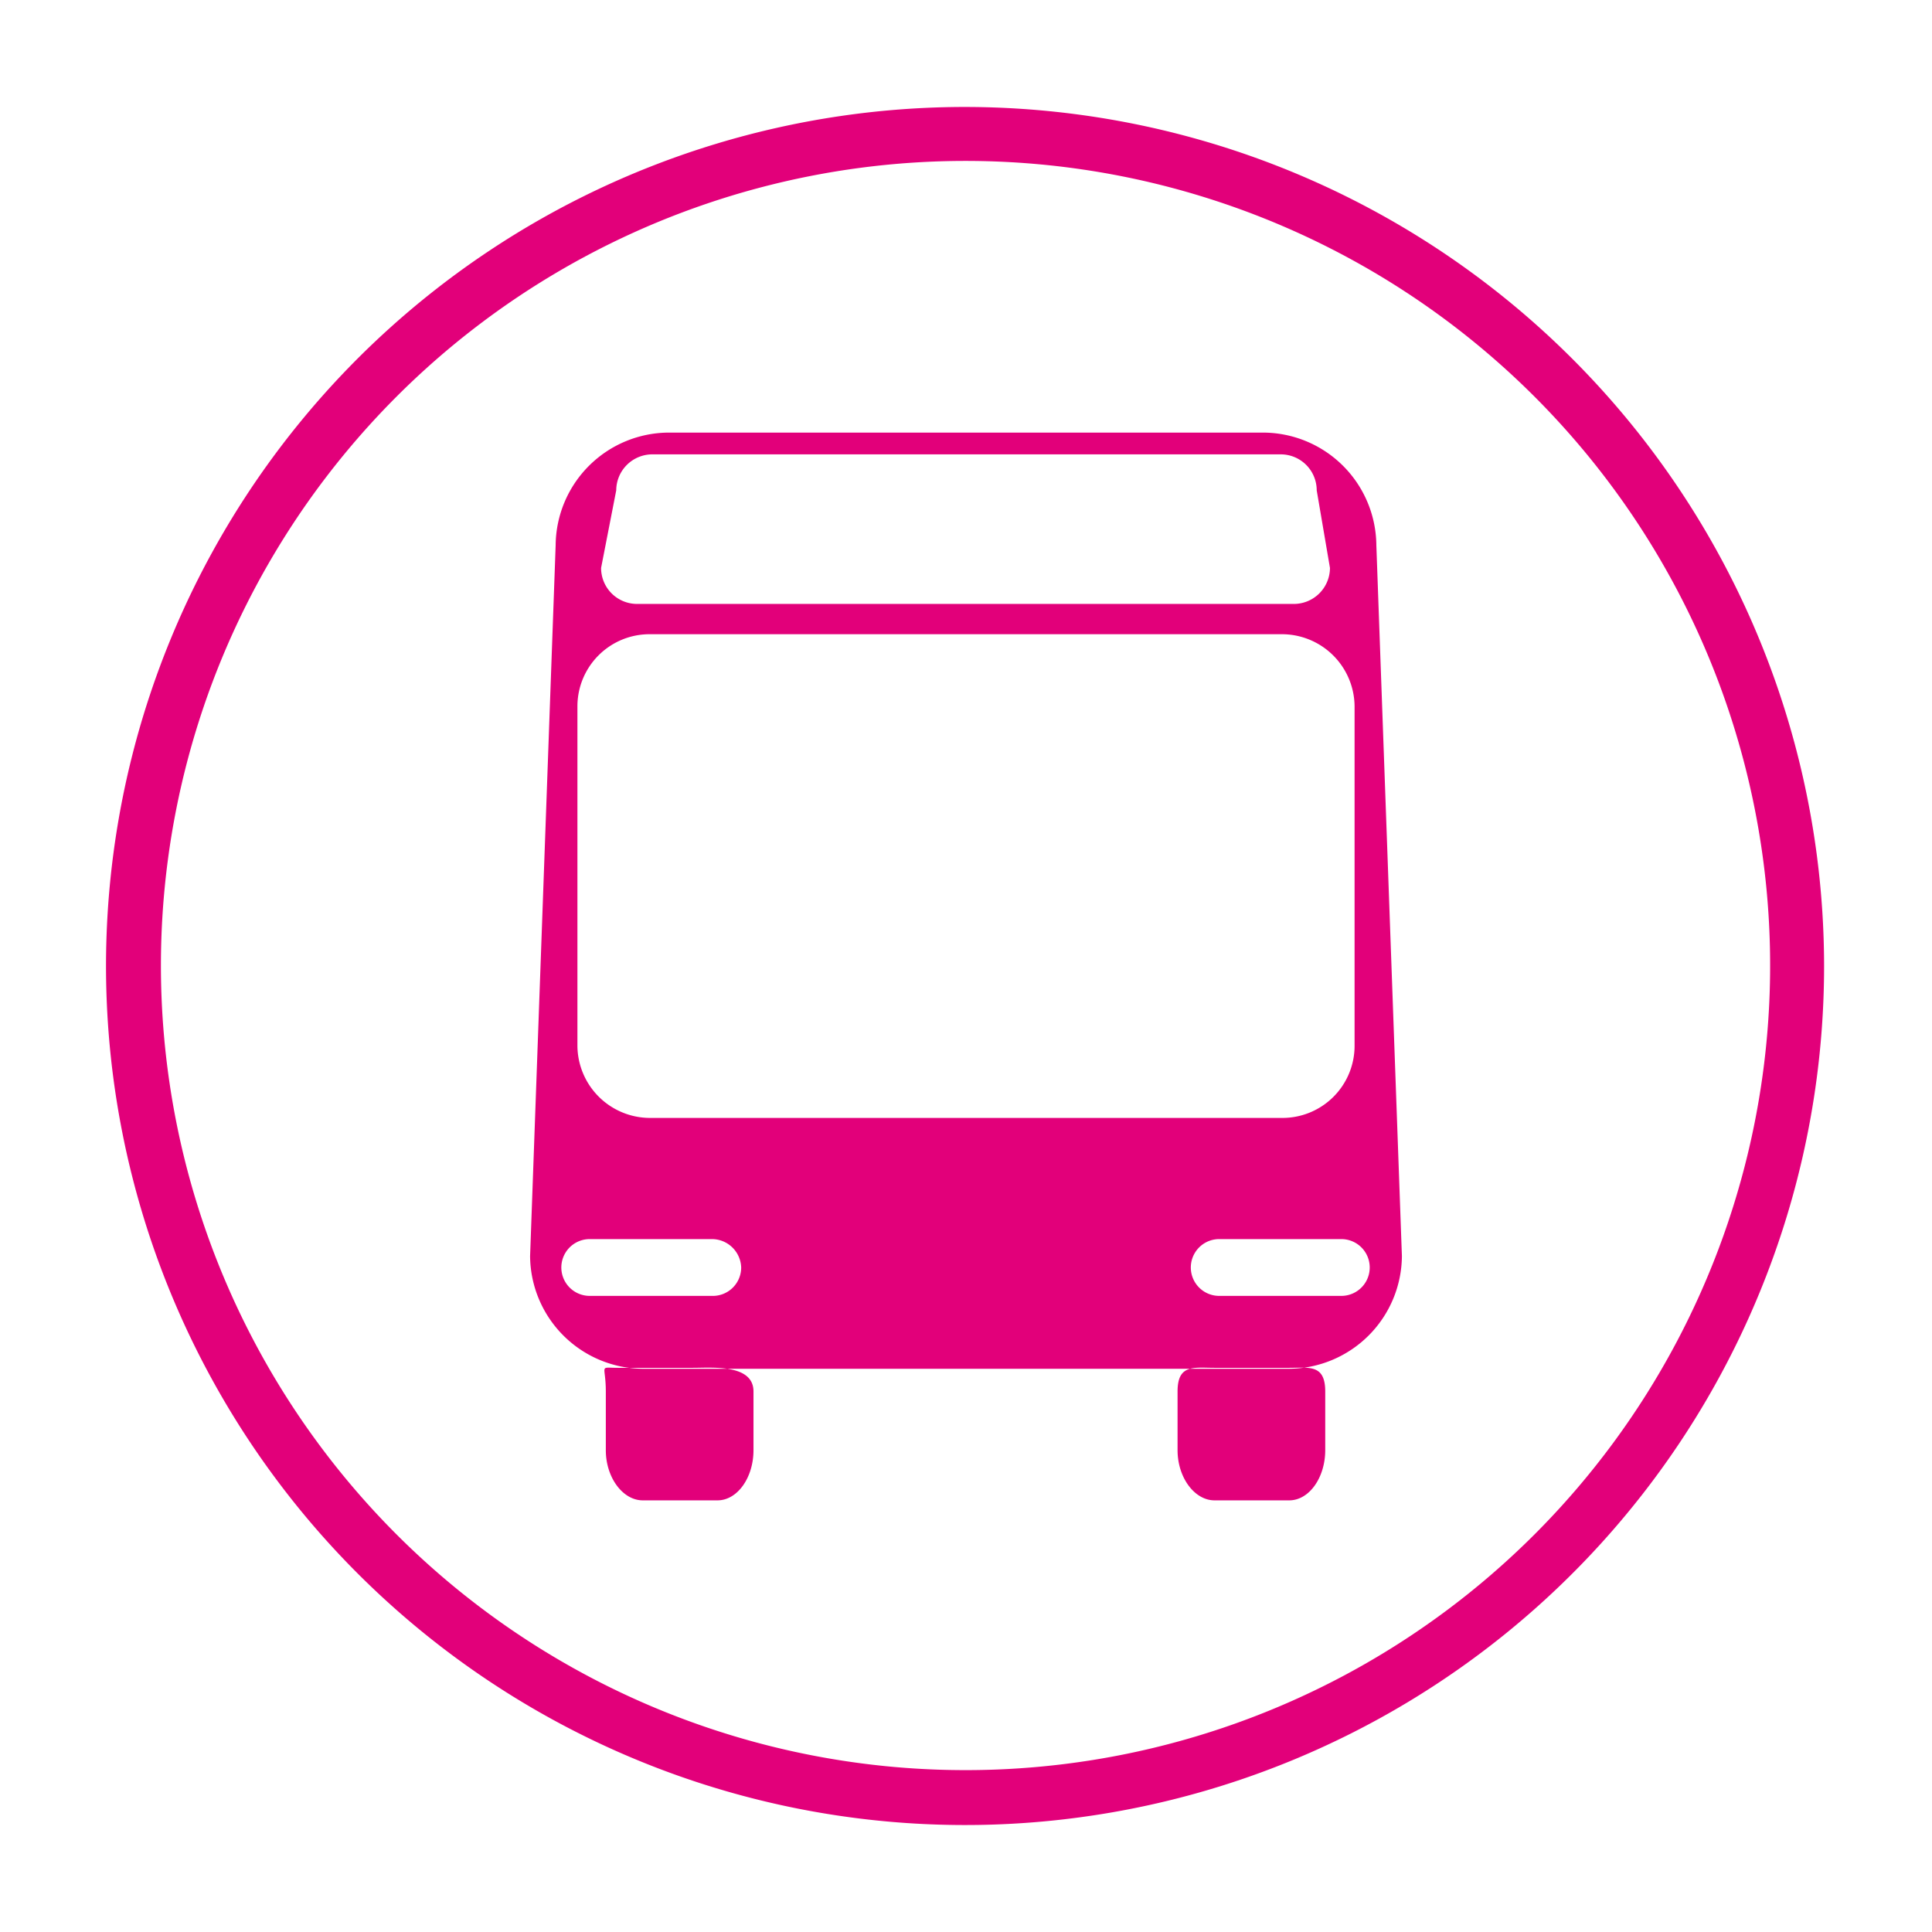 <svg id="Calque_1" data-name="Calque 1" xmlns="http://www.w3.org/2000/svg" viewBox="0 0 204.1 204.1"><defs><style>.cls-1{fill:#e2007a;}</style></defs><title>icone-bus</title><path class="cls-1" d="M102,17a85,85,0,1,1-85,85,85,85,0,0,1,85-85m0-5.7a90.75,90.75,0,1,0,90.7,90.8A90.82,90.82,0,0,0,102,11.3Z"/><g id="Info-Trafic"><g id="V9-page-info-trafic-bus"><g id="FILTRES"><g id="Stacked-Group"><g id="bus"><path class="cls-1" d="M79.6,153.2c0,2.9-1.7,5.3-3.8,5.3H67.9c-2.1,0-3.9-2.4-3.9-5.3V147c0-2.9-.8-2.5,1.3-2.5h7.9c2.1,0,6.4-.4,6.4,2.5Zm60.4,0c0,2.9-1.7,5.3-3.8,5.3h-7.9c-2.1,0-3.9-2.4-3.9-5.3V147c0-2.9,1.7-2.5,3.9-2.5h7.9c2.1,0,3.8-.4,3.8,2.5Zm5.4-95.6a12,12,0,0,0-12-11.9H70.7a12,12,0,0,0-12,11.9L56,132.7a12,12,0,0,0,12,11.9h68.1a12,12,0,0,0,12-11.9ZM65.1,51.8A3.82,3.82,0,0,1,69,48h66.3a3.8,3.8,0,0,1,3.8,3.8l1.4,8.2a3.82,3.82,0,0,1-3.9,3.8H67.3A3.8,3.8,0,0,1,63.5,60ZM61,74.6A7.62,7.62,0,0,1,68.7,67h66.7a7.68,7.68,0,0,1,7.7,7.6v35.9a7.62,7.62,0,0,1-7.7,7.6H68.7a7.68,7.68,0,0,1-7.7-7.6Zm14.2,62.3H62.3a3,3,0,1,1,0-6H75.2a3.1,3.1,0,0,1,3.1,3,3,3,0,0,1-3.1,3Zm66.5,0H128.8a3,3,0,1,1,0-6h12.9a3,3,0,0,1,0,6Z"/></g></g></g></g></g></svg>